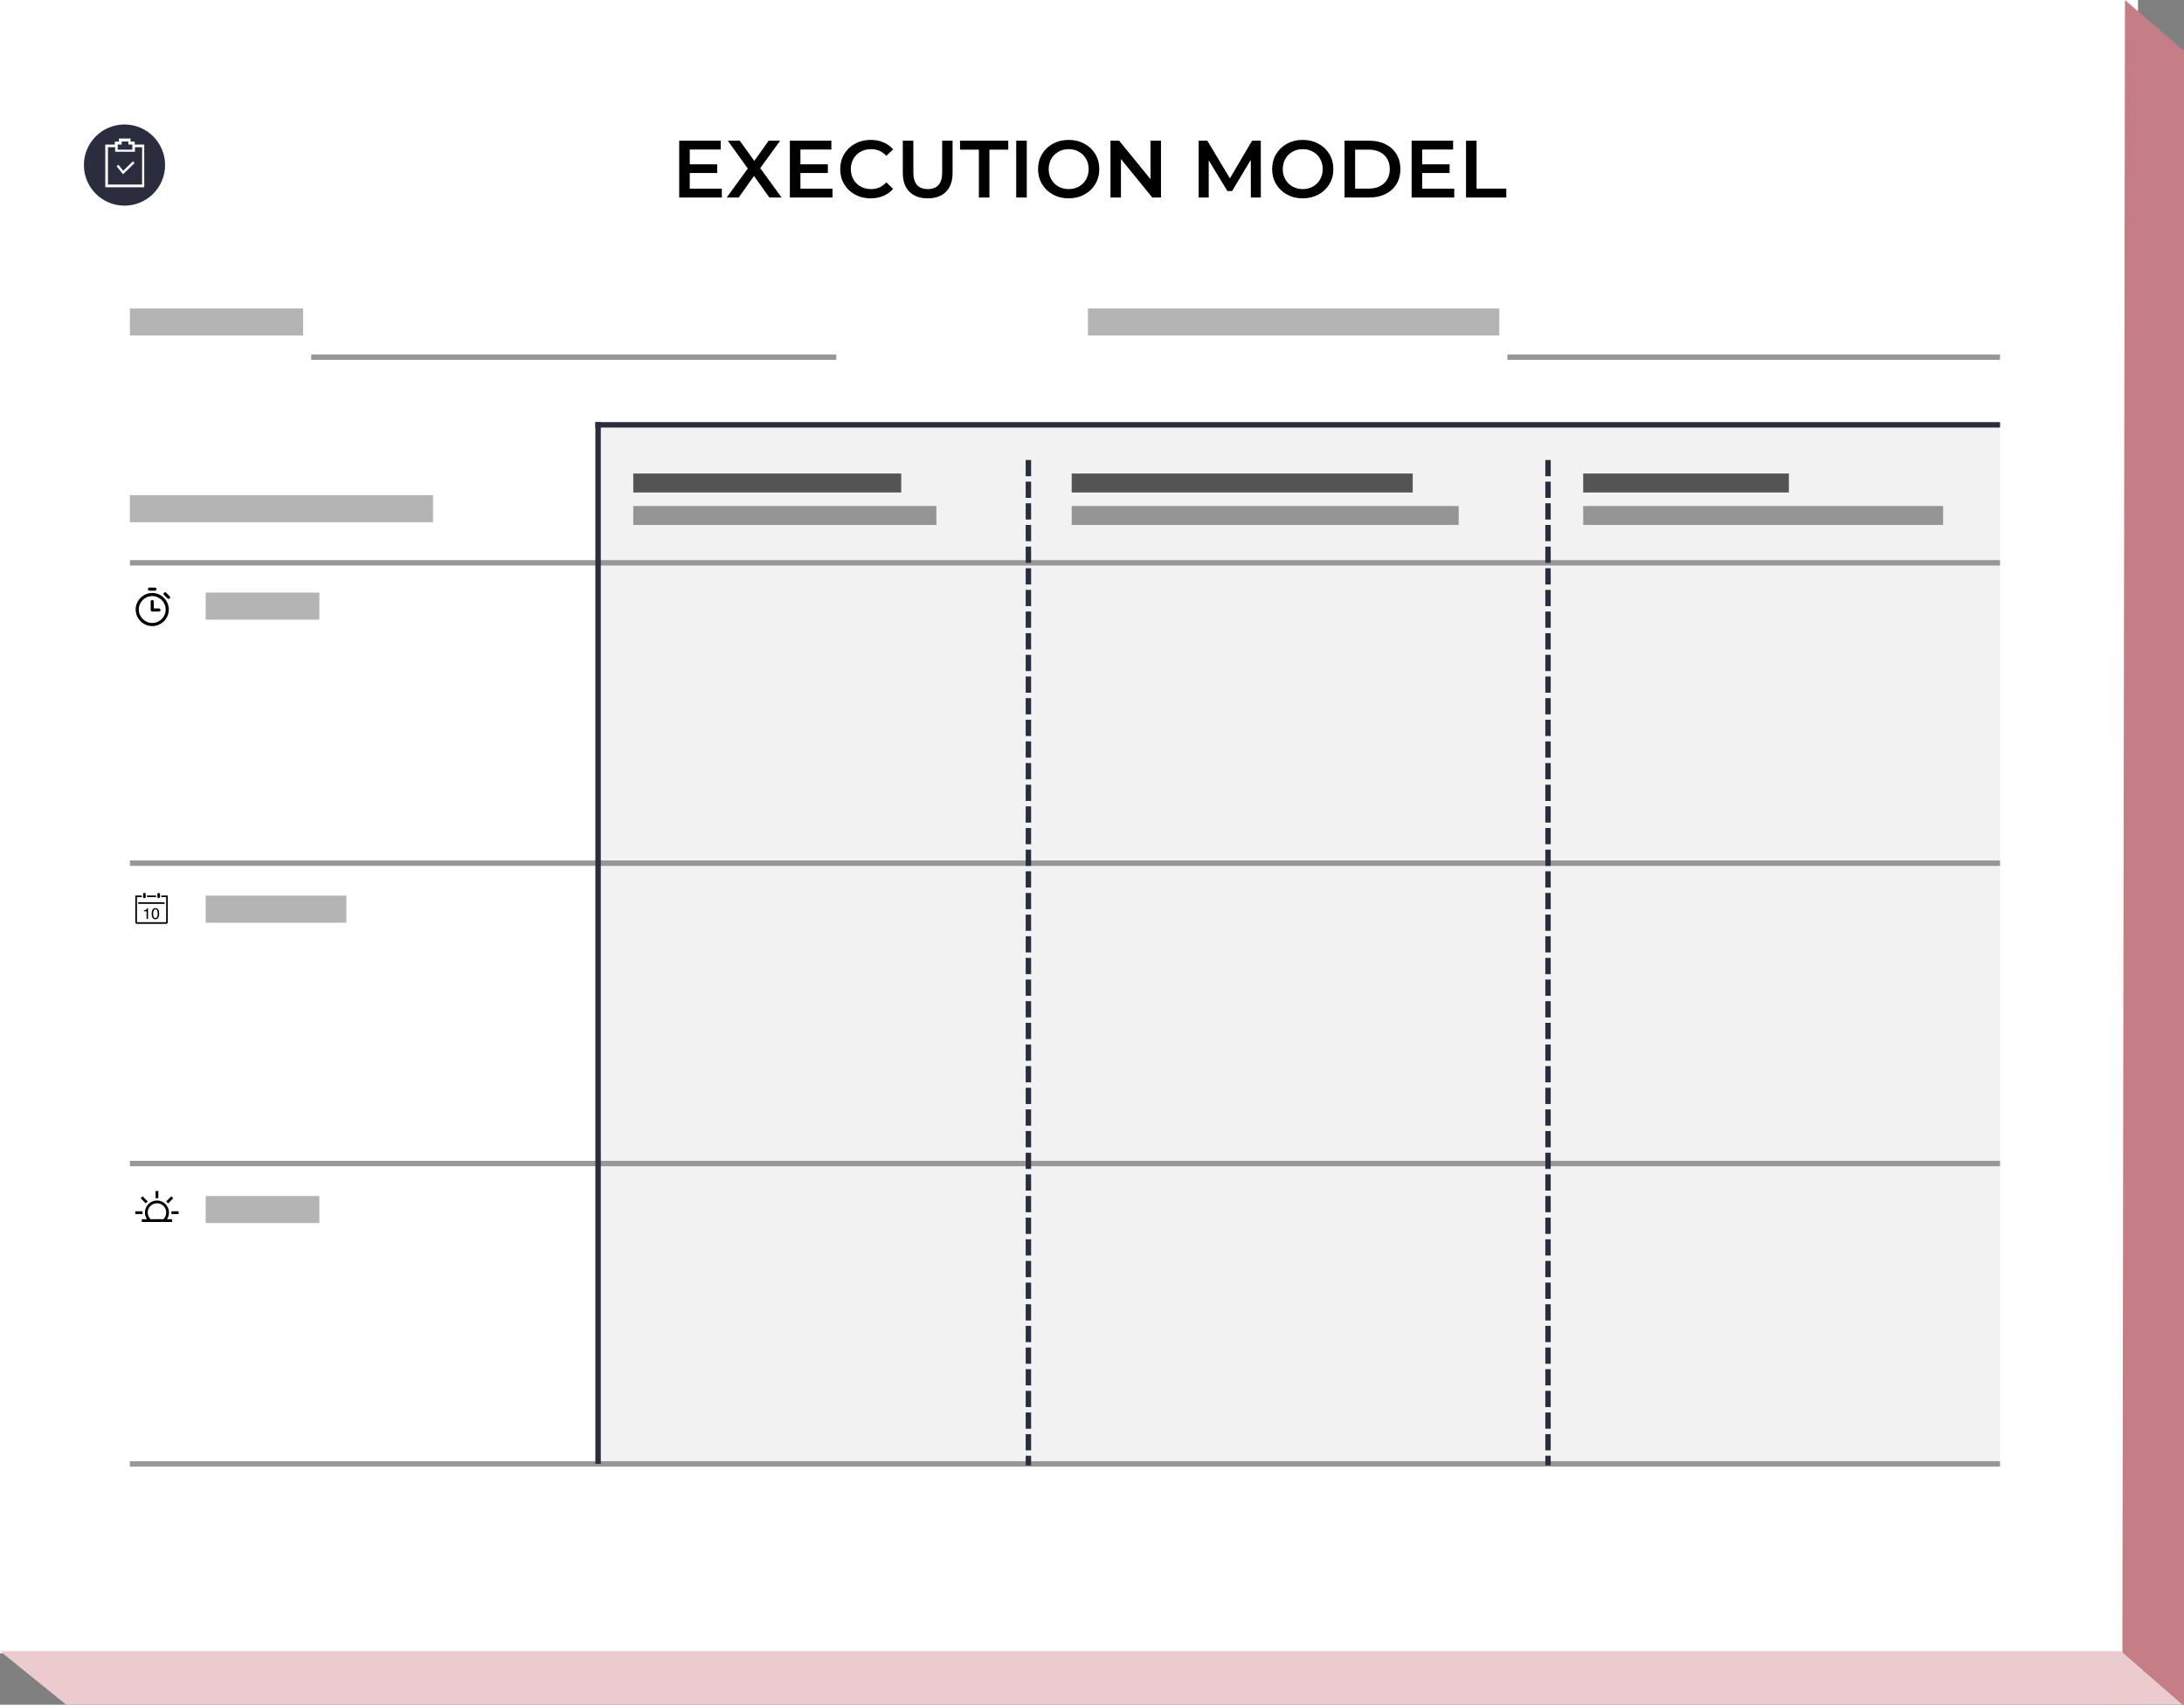 <?xml version="1.0" encoding="UTF-8"?>
<svg width="807px" height="630px" viewBox="0 0 807 630" version="1.1" xmlns="http://www.w3.org/2000/svg" xmlns:xlink="http://www.w3.org/1999/xlink">
    <rect x="0" y="0" width="807" height="630" fill="#808080" stroke="none"/>
    <!-- Generator: Sketch 48.2 (47327) - http://www.bohemiancoding.com/sketch -->
    <title>tk-execution-detail</title>
    <desc>Created with Sketch.</desc>
    <defs></defs>
    <g id="Assets" stroke="none" stroke-width="1" fill="none" fill-rule="evenodd">
        <g id="tk-execution-detail">
            <rect id="Rectangle-10" fill="#FFFFFF" x="0" y="0" width="790" height="611"></rect>
            <polygon id="Path-5" fill="#C57D86" points="784.226 610.784 807.1 630.313 807.1 18.914 785.186 0"></polygon>
            <polygon id="Path-4" fill="#ECCBCF" points="806.435 629.937 783.691 610.192 0 610.192 26.196 631.388"></polygon>
            <rect id="Rectangle-3-Copy" fill-opacity="0.06" fill="#292D3D" x="220" y="156" width="519" height="384"></rect>
            <rect id="Rectangle-15-Copy-7" fill="#000000" opacity="0.654" x="234" y="175" width="99" height="7"></rect>
            <rect id="Rectangle-15-Copy-8" fill="#000000" opacity="0.654" x="396" y="175" width="126" height="7"></rect>
            <rect id="Rectangle-15-Copy-9" fill="#000000" opacity="0.654" x="585" y="175" width="76" height="7"></rect>
            <rect id="Rectangle-15-Copy-10" fill="#000000" opacity="0.383" x="234" y="187" width="112" height="7"></rect>
            <rect id="Rectangle-15-Copy-11" fill="#000000" opacity="0.383" x="396" y="187" width="143" height="7"></rect>
            <rect id="Rectangle-15-Copy-12" fill="#000000" opacity="0.383" x="585" y="187" width="133" height="7"></rect>
            <g id="Page-Master-Copy" transform="translate(36, 44)" fill="#000000">
                <g id="Page-Title">
                    <path d="M230.72,25.73 L230.72,29 L214.97,29 L214.97,8 L230.3,8 L230.3,11.27 L218.87,11.27 L218.87,16.73 L229.01,16.73 L229.01,19.94 L218.87,19.94 L218.87,25.73 L230.72,25.73 Z M248.3,29 L242.6,21.02 L236.96,29 L232.52,29 L240.32,18.29 L232.94,8 L237.35,8 L242.72,15.47 L248.03,8 L252.26,8 L244.91,18.14 L252.8,29 L248.3,29 Z M271.61,25.73 L271.61,29 L255.86,29 L255.86,8 L271.19,8 L271.19,11.27 L259.76,11.27 L259.76,16.73 L269.9,16.73 L269.9,19.94 L259.76,19.94 L259.76,25.73 L271.61,25.73 Z M285.68,29.3 C283.56,29.3 281.645,28.835 279.935,27.905 C278.225,26.975 276.885,25.69 275.915,24.05 C274.945,22.41 274.46,20.56 274.46,18.5 C274.46,16.44 274.95,14.59 275.93,12.95 C276.91,11.31 278.255,10.025 279.965,9.095 C281.675,8.165 283.59,7.7 285.71,7.7 C287.43,7.7 289,8 290.42,8.6 C291.84,9.2 293.04,10.07 294.02,11.21 L291.5,13.58 C289.98,11.94 288.11,11.12 285.89,11.12 C284.45,11.12 283.16,11.435 282.02,12.065 C280.88,12.695 279.99,13.57 279.35,14.69 C278.71,15.81 278.39,17.08 278.39,18.5 C278.39,19.92 278.71,21.19 279.35,22.31 C279.99,23.43 280.88,24.305 282.02,24.935 C283.16,25.565 284.45,25.88 285.89,25.88 C288.11,25.88 289.98,25.05 291.5,23.39 L294.02,25.79 C293.04,26.93 291.835,27.8 290.405,28.4 C288.975,29 287.4,29.3 285.68,29.3 Z M306.8,29.3 C303.9,29.3 301.64,28.485 300.02,26.855 C298.4,25.225 297.59,22.89 297.59,19.85 L297.59,8 L301.49,8 L301.49,19.7 C301.49,23.82 303.27,25.88 306.83,25.88 C310.37,25.88 312.14,23.82 312.14,19.7 L312.14,8 L315.98,8 L315.98,19.85 C315.98,22.89 315.175,25.225 313.565,26.855 C311.955,28.485 309.7,29.3 306.8,29.3 Z M325.7,11.3 L318.74,11.3 L318.74,8 L336.56,8 L336.56,11.3 L329.6,11.3 L329.6,29 L325.7,29 L325.7,11.3 Z M339.5,8 L343.4,8 L343.4,29 L339.5,29 L339.5,8 Z M358.88,29.3 C356.74,29.3 354.81,28.835 353.09,27.905 C351.37,26.975 350.02,25.685 349.04,24.035 C348.06,22.385 347.57,20.54 347.57,18.5 C347.57,16.46 348.06,14.615 349.04,12.965 C350.02,11.315 351.37,10.025 353.09,9.095 C354.81,8.165 356.74,7.7 358.88,7.7 C361.02,7.7 362.95,8.165 364.67,9.095 C366.39,10.025 367.74,11.31 368.72,12.95 C369.7,14.59 370.19,16.44 370.19,18.5 C370.19,20.56 369.7,22.41 368.72,24.05 C367.74,25.69 366.39,26.975 364.67,27.905 C362.95,28.835 361.02,29.3 358.88,29.3 Z M358.88,25.88 C360.28,25.88 361.54,25.565 362.66,24.935 C363.78,24.305 364.66,23.425 365.3,22.295 C365.94,21.165 366.26,19.9 366.26,18.5 C366.26,17.1 365.94,15.835 365.3,14.705 C364.66,13.575 363.78,12.695 362.66,12.065 C361.54,11.435 360.28,11.12 358.88,11.12 C357.48,11.12 356.22,11.435 355.1,12.065 C353.98,12.695 353.1,13.575 352.46,14.705 C351.82,15.835 351.5,17.1 351.5,18.5 C351.5,19.9 351.82,21.165 352.46,22.295 C353.1,23.425 353.98,24.305 355.1,24.935 C356.22,25.565 357.48,25.88 358.88,25.88 Z M392.99,8 L392.99,29 L389.78,29 L378.2,14.78 L378.2,29 L374.33,29 L374.33,8 L377.54,8 L389.12,22.22 L389.12,8 L392.99,8 Z M426.2,29 L426.17,15.08 L419.27,26.6 L417.53,26.6 L410.63,15.26 L410.63,29 L406.91,29 L406.91,8 L410.12,8 L418.46,21.92 L426.65,8 L429.86,8 L429.89,29 L426.2,29 Z M445.37,29.3 C443.23,29.3 441.3,28.835 439.58,27.905 C437.86,26.975 436.51,25.685 435.53,24.035 C434.55,22.385 434.06,20.54 434.06,18.5 C434.06,16.46 434.55,14.615 435.53,12.965 C436.51,11.315 437.86,10.025 439.58,9.095 C441.3,8.165 443.23,7.7 445.37,7.7 C447.51,7.7 449.44,8.165 451.16,9.095 C452.88,10.025 454.23,11.31 455.21,12.95 C456.19,14.59 456.68,16.44 456.68,18.5 C456.68,20.56 456.19,22.41 455.21,24.05 C454.23,25.69 452.88,26.975 451.16,27.905 C449.44,28.835 447.51,29.3 445.37,29.3 Z M445.37,25.88 C446.77,25.88 448.03,25.565 449.15,24.935 C450.27,24.305 451.15,23.425 451.79,22.295 C452.43,21.165 452.75,19.9 452.75,18.5 C452.75,17.1 452.43,15.835 451.79,14.705 C451.15,13.575 450.27,12.695 449.15,12.065 C448.03,11.435 446.77,11.12 445.37,11.12 C443.97,11.12 442.71,11.435 441.59,12.065 C440.47,12.695 439.59,13.575 438.95,14.705 C438.31,15.835 437.99,17.1 437.99,18.5 C437.99,19.9 438.31,21.165 438.95,22.295 C439.59,23.425 440.47,24.305 441.59,24.935 C442.71,25.565 443.97,25.88 445.37,25.88 Z M460.82,8 L470,8 C472.24,8 474.23,8.435 475.97,9.305 C477.71,10.175 479.06,11.405 480.02,12.995 C480.98,14.585 481.46,16.42 481.46,18.5 C481.46,20.58 480.98,22.415 480.02,24.005 C479.06,25.595 477.71,26.825 475.97,27.695 C474.23,28.565 472.24,29 470,29 L460.82,29 L460.82,8 Z M469.82,25.7 C471.36,25.7 472.715,25.405 473.885,24.815 C475.055,24.225 475.955,23.385 476.585,22.295 C477.215,21.205 477.53,19.94 477.53,18.5 C477.53,17.06 477.215,15.795 476.585,14.705 C475.955,13.615 475.055,12.775 473.885,12.185 C472.715,11.595 471.36,11.3 469.82,11.3 L464.72,11.3 L464.72,25.7 L469.82,25.7 Z M501.35,25.73 L501.35,29 L485.6,29 L485.6,8 L500.93,8 L500.93,11.27 L489.5,11.27 L489.5,16.73 L499.64,16.73 L499.64,19.94 L489.5,19.94 L489.5,25.73 L501.35,25.73 Z M505.7,8 L509.6,8 L509.6,25.7 L520.58,25.7 L520.58,29 L505.7,29 L505.7,8 Z"></path>
                </g>
            </g>
            <polygon id="Line-Copy-6" fill="#979797" fill-rule="nonzero" points="557 133 557 131 739.01 131 739.01 133"></polygon>
            <polygon id="Line-Copy-7" fill="#979797" fill-rule="nonzero" points="115 133 115 131 309.01 131 309.01 133"></polygon>
            <polygon id="Line-Copy-8" fill="#979797" fill-rule="nonzero" points="48 320 48 318 739.028 318 739.028 320"></polygon>
            <polygon id="Line-Copy-9" fill="#979797" fill-rule="nonzero" points="48 209 48 207 739.028 207 739.028 209"></polygon>
            <polygon id="Line-Copy-10" fill="#292D3D" fill-rule="nonzero" points="220 158 220 156 739.03 156 739.03 158"></polygon>
            <polygon id="Line-Copy-11" fill="#979797" fill-rule="nonzero" points="48 431 48 429 739.028 429 739.028 431"></polygon>
            <polygon id="Line-Copy-12" fill="#979797" fill-rule="nonzero" points="48 542 48 540 739.028 540 739.028 542"></polygon>
            <path d="M46,76 C37.716,76 31,69.284 31,61 C31,52.716 37.716,46 46,46 C54.284,46 61,52.716 61,61 C61,69.284 54.284,76 46,76 Z M53.3,53.425 L49.772,53.425 L49.772,52.33 L48.244,52.33 L48.244,51.2 L43.956,51.2 L43.956,52.333 L42.428,52.333 L42.428,53.428 L38.9,53.427 L38.9,69.2 L53.3,69.2 L53.3,53.425 Z M43.5,53.405 L44.973,53.405 L44.973,52.3 L47.427,52.3 L47.427,53.408 L48.9,53.408 L48.9,55.3 L43.5,55.3 L43.5,53.405 Z M52.5,68.2 L39.9,68.2 L39.9,54.4 L42.544,54.4 L42.544,56.088 L49.856,56.089 L49.856,54.4 L52.5,54.4 L52.5,68.2 Z M45.534,63.106 L43.728,60.867 L43.1,61.472 L45.461,64.4 L49.7,60.287 L49.143,59.6 L45.534,63.106 Z" id="token-execute-copy" fill="#292D3D"></path>
            <g id="Group-8-Copy" transform="translate(50, 217)" fill="#000000" fill-rule="nonzero">
                <g id="np_stopwatch_1122881_000000">
                    <path d="M8.737,9.005 L6.251,9.005 C5.926,9.005 5.678,8.756 5.678,8.431 L5.678,5.296 C5.678,4.971 5.926,4.722 6.251,4.722 C6.576,4.722 6.825,4.971 6.825,5.296 L6.825,7.857 L8.737,7.857 C9.061,7.857 9.31,8.106 9.31,8.431 C9.31,8.756 9.061,9.005 8.737,9.005 L8.737,9.005 Z" id="Shape"></path>
                    <path d="M7.265,1.3 L5.238,1.3 C4.913,1.3 4.664,1.052 4.664,0.727 C4.664,0.402 4.913,0.153 5.238,0.153 L7.265,0.153 C7.59,0.153 7.838,0.402 7.838,0.727 C7.838,1.052 7.571,1.3 7.265,1.3 Z" id="Shape"></path>
                    <path d="M12.293,4.321 C12.14,4.321 12.006,4.263 11.891,4.149 L10.591,2.849 C10.362,2.62 10.362,2.256 10.591,2.046 C10.82,1.817 11.184,1.817 11.394,2.046 L12.694,3.346 C12.923,3.576 12.923,3.939 12.694,4.149 C12.58,4.263 12.446,4.321 12.293,4.321 L12.293,4.321 Z" id="Shape"></path>
                    <path d="M6.251,14.376 C2.886,14.376 0.134,11.624 0.134,8.259 C0.134,4.894 2.886,2.141 6.251,2.141 C9.616,2.141 12.369,4.894 12.369,8.259 C12.369,11.624 9.616,14.376 6.251,14.376 Z M6.251,3.288 C3.517,3.288 1.281,5.525 1.281,8.259 C1.281,10.993 3.517,13.229 6.251,13.229 C8.985,13.229 11.222,10.993 11.222,8.259 C11.222,5.525 8.985,3.288 6.251,3.288 Z" id="Shape"></path>
                </g>
            </g>
            <g id="Group-7-Copy" transform="translate(50, 330)" fill="#000000" fill-rule="nonzero">
                <g id="np_calendar_33065_000000">
                    <path d="M3.24,5.28032902e-17 C3.041,5.28032902e-17 2.88,0.159 2.88,0.358 L2.88,1.545 C2.88,1.742 3.041,1.902 3.24,1.902 L3.48,1.902 C3.679,1.902 3.84,1.744 3.84,1.545 L3.84,0.358 C3.84,0.16 3.679,0 3.48,0 L3.24,5.28032902e-17 Z M8.64,4.4408921e-16 C8.375,4.4408921e-16 8.16,0.213 8.16,0.475 L8.16,1.427 C8.16,1.69 8.376,1.902 8.64,1.902 C8.905,1.902 9.12,1.69 9.12,1.427 L9.12,0.475 C9.12,0.213 8.904,4.4408921e-16 8.64,4.4408921e-16 Z M1.08,3.448 L1.08,4.043 L10.8,4.043 L10.8,3.448 L1.08,3.448 Z M4.32,0.951 L4.32,1.546 L7.68,1.546 L7.68,0.951 L4.32,0.951 Z M9.6,0.951 L9.6,1.546 L11.4,1.546 L11.4,10.82 L0.6,10.82 L0.6,1.546 L2.4,1.546 L2.4,0.951 L0,0.951 L0,10.82 C0,11.415 0.6,11.415 0.6,11.415 L11.4,11.415 C11.4,11.415 12,11.415 12,10.82 L12,0.951 L9.6,0.951 Z M3.208,6.787 L3.208,6.403 C3.573,6.367 3.828,6.308 3.972,6.226 C4.117,6.143 4.224,5.947 4.296,5.639 L4.694,5.639 L4.694,9.612 L4.155,9.612 L4.155,6.787 L3.208,6.787 Z M8.546,6.26 C8.726,6.589 8.816,7.039 8.816,7.612 C8.816,8.154 8.735,8.602 8.571,8.957 C8.335,9.466 7.949,9.72 7.413,9.72 C6.929,9.72 6.57,9.512 6.334,9.096 C6.137,8.749 6.038,8.283 6.038,7.698 C6.038,7.245 6.097,6.855 6.216,6.531 C6.437,5.925 6.837,5.623 7.416,5.623 C7.937,5.623 8.314,5.835 8.546,6.26 C8.546,6.26 8.314,5.835 8.546,6.26 L8.546,6.26 Z M8.037,8.918 C8.193,8.688 8.271,8.259 8.271,7.631 C8.271,7.178 8.214,6.805 8.102,6.513 C7.989,6.22 7.771,6.074 7.447,6.074 C7.149,6.074 6.931,6.213 6.793,6.49 C6.656,6.768 6.587,7.177 6.587,7.718 C6.587,8.124 6.631,8.451 6.719,8.698 C6.854,9.075 7.084,9.263 7.41,9.263 C7.673,9.263 7.881,9.148 8.037,8.918 C8.037,8.918 7.881,9.148 8.037,8.918 L8.037,8.918 Z" id="Shape"></path>
                </g>
            </g>
            <g id="Group-6-Copy" transform="translate(50, 440)" fill="#000000" fill-rule="nonzero">
                <g id="np_sun_1117183_000000">
                    <path d="M8,3.66 C5.549,3.66 3.557,5.651 3.557,8.102 C3.557,8.987 3.83,9.856 4.306,10.571 L2.4,10.571 L2.4,11.592 L13.583,11.592 L13.583,10.571 L11.693,10.571 C12.187,9.839 12.442,8.987 12.442,8.102 C12.443,5.651 10.451,3.66 8,3.66 L8,3.66 Z M4.578,8.102 C4.578,6.213 6.11,4.681 8,4.681 C9.89,4.681 11.422,6.213 11.422,8.102 C11.422,9.039 11.047,9.924 10.366,10.571 L5.634,10.571 C4.953,9.924 4.579,9.039 4.579,8.102 L4.578,8.102 Z" id="Shape"></path>
                    <polygon id="Shape" points="7.489 0.153 8.511 0.153 8.511 2.809 7.489 2.809"></polygon>
                    <polygon id="Shape" points="0 7.642 2.656 7.642 2.656 8.663 0 8.663"></polygon>
                    <polygon id="Shape" points="13.344 7.642 16 7.642 16 8.663 13.344 8.663"></polygon>
                    <polygon id="Shape" points="11.412 4.005 13.29 2.127 14.012 2.849 12.134 4.727"></polygon>
                    <polygon id="Shape" points="1.979 2.842 2.701 2.12 4.578 3.997 3.856 4.719"></polygon>
                </g>
            </g>
            <path d="M220,156 L222,156 L222,159 L220,159 L220,156 Z M220,158 L222,158 L222,161 L220,161 L220,158 Z M220,160 L222,160 L222,163 L220,163 L220,160 Z M220,162 L222,162 L222,165 L220,165 L220,162 Z M220,164 L222,164 L222,167 L220,167 L220,164 Z M220,166 L222,166 L222,169 L220,169 L220,166 Z M220,168 L222,168 L222,171 L220,171 L220,168 Z M220,170 L222,170 L222,173 L220,173 L220,170 Z M220,172 L222,172 L222,175 L220,175 L220,172 Z M220,174 L222,174 L222,177 L220,177 L220,174 Z M220,176 L222,176 L222,179 L220,179 L220,176 Z M220,178 L222,178 L222,181 L220,181 L220,178 Z M220,180 L222,180 L222,183 L220,183 L220,180 Z M220,182 L222,182 L222,185 L220,185 L220,182 Z M220,184 L222,184 L222,187 L220,187 L220,184 Z M220,186 L222,186 L222,189 L220,189 L220,186 Z M220,188 L222,188 L222,191 L220,191 L220,188 Z M220,190 L222,190 L222,193 L220,193 L220,190 Z M220,192 L222,192 L222,195 L220,195 L220,192 Z M220,194 L222,194 L222,197 L220,197 L220,194 Z M220,196 L222,196 L222,199 L220,199 L220,196 Z M220,198 L222,198 L222,201 L220,201 L220,198 Z M220,200 L222,200 L222,203 L220,203 L220,200 Z M220,202 L222,202 L222,205 L220,205 L220,202 Z M220,204 L222,204 L222,207 L220,207 L220,204 Z M220,206 L222,206 L222,209 L220,209 L220,206 Z M220,208 L222,208 L222,211 L220,211 L220,208 Z M220,210 L222,210 L222,213 L220,213 L220,210 Z M220,212 L222,212 L222,215 L220,215 L220,212 Z M220,214 L222,214 L222,217 L220,217 L220,214 Z M220,216 L222,216 L222,219 L220,219 L220,216 Z M220,218 L222,218 L222,221 L220,221 L220,218 Z M220,220 L222,220 L222,223 L220,223 L220,220 Z M220,222 L222,222 L222,225 L220,225 L220,222 Z M220,224 L222,224 L222,227 L220,227 L220,224 Z M220,226 L222,226 L222,229 L220,229 L220,226 Z M220,228 L222,228 L222,231 L220,231 L220,228 Z M220,230 L222,230 L222,233 L220,233 L220,230 Z M220,232 L222,232 L222,235 L220,235 L220,232 Z M220,234 L222,234 L222,237 L220,237 L220,234 Z M220,236 L222,236 L222,239 L220,239 L220,236 Z M220,238 L222,238 L222,241 L220,241 L220,238 Z M220,240 L222,240 L222,243 L220,243 L220,240 Z M220,242 L222,242 L222,245 L220,245 L220,242 Z M220,244 L222,244 L222,247 L220,247 L220,244 Z M220,246 L222,246 L222,249 L220,249 L220,246 Z M220,248 L222,248 L222,251 L220,251 L220,248 Z M220,250 L222,250 L222,253 L220,253 L220,250 Z M220,252 L222,252 L222,255 L220,255 L220,252 Z M220,254 L222,254 L222,257 L220,257 L220,254 Z M220,256 L222,256 L222,259 L220,259 L220,256 Z M220,258 L222,258 L222,261 L220,261 L220,258 Z M220,260 L222,260 L222,263 L220,263 L220,260 Z M220,262 L222,262 L222,265 L220,265 L220,262 Z M220,264 L222,264 L222,267 L220,267 L220,264 Z M220,266 L222,266 L222,269 L220,269 L220,266 Z M220,268 L222,268 L222,271 L220,271 L220,268 Z M220,270 L222,270 L222,273 L220,273 L220,270 Z M220,272 L222,272 L222,275 L220,275 L220,272 Z M220,274 L222,274 L222,277 L220,277 L220,274 Z M220,276 L222,276 L222,279 L220,279 L220,276 Z M220,278 L222,278 L222,281 L220,281 L220,278 Z M220,280 L222,280 L222,283 L220,283 L220,280 Z M220,282 L222,282 L222,285 L220,285 L220,282 Z M220,284 L222,284 L222,287 L220,287 L220,284 Z M220,286 L222,286 L222,289 L220,289 L220,286 Z M220,288 L222,288 L222,291 L220,291 L220,288 Z M220,290 L222,290 L222,293 L220,293 L220,290 Z M220,292 L222,292 L222,295 L220,295 L220,292 Z M220,294 L222,294 L222,297 L220,297 L220,294 Z M220,296 L222,296 L222,299 L220,299 L220,296 Z M220,298 L222,298 L222,301 L220,301 L220,298 Z M220,300 L222,300 L222,303 L220,303 L220,300 Z M220,302 L222,302 L222,305 L220,305 L220,302 Z M220,304 L222,304 L222,307 L220,307 L220,304 Z M220,306 L222,306 L222,309 L220,309 L220,306 Z M220,308 L222,308 L222,311 L220,311 L220,308 Z M220,310 L222,310 L222,313 L220,313 L220,310 Z M220,312 L222,312 L222,315 L220,315 L220,312 Z M220,314 L222,314 L222,317 L220,317 L220,314 Z M220,316 L222,316 L222,319 L220,319 L220,316 Z M220,318 L222,318 L222,321 L220,321 L220,318 Z M220,320 L222,320 L222,323 L220,323 L220,320 Z M220,322 L222,322 L222,325 L220,325 L220,322 Z M220,324 L222,324 L222,327 L220,327 L220,324 Z M220,326 L222,326 L222,329 L220,329 L220,326 Z M220,328 L222,328 L222,331 L220,331 L220,328 Z M220,330 L222,330 L222,333 L220,333 L220,330 Z M220,332 L222,332 L222,335 L220,335 L220,332 Z M220,334 L222,334 L222,337 L220,337 L220,334 Z M220,336 L222,336 L222,339 L220,339 L220,336 Z M220,338 L222,338 L222,341 L220,341 L220,338 Z M220,340 L222,340 L222,343 L220,343 L220,340 Z M220,342 L222,342 L222,345 L220,345 L220,342 Z M220,344 L222,344 L222,347 L220,347 L220,344 Z M220,346 L222,346 L222,349 L220,349 L220,346 Z M220,348 L222,348 L222,351 L220,351 L220,348 Z M220,350 L222,350 L222,353 L220,353 L220,350 Z M220,352 L222,352 L222,355 L220,355 L220,352 Z M220,354 L222,354 L222,357 L220,357 L220,354 Z M220,356 L222,356 L222,359 L220,359 L220,356 Z M220,358 L222,358 L222,361 L220,361 L220,358 Z M220,360 L222,360 L222,363 L220,363 L220,360 Z M220,362 L222,362 L222,365 L220,365 L220,362 Z M220,364 L222,364 L222,367 L220,367 L220,364 Z M220,366 L222,366 L222,369 L220,369 L220,366 Z M220,368 L222,368 L222,371 L220,371 L220,368 Z M220,370 L222,370 L222,373 L220,373 L220,370 Z M220,372 L222,372 L222,375 L220,375 L220,372 Z M220,374 L222,374 L222,377 L220,377 L220,374 Z M220,376 L222,376 L222,379 L220,379 L220,376 Z M220,378 L222,378 L222,381 L220,381 L220,378 Z M220,380 L222,380 L222,383 L220,383 L220,380 Z M220,382 L222,382 L222,385 L220,385 L220,382 Z M220,384 L222,384 L222,387 L220,387 L220,384 Z M220,386 L222,386 L222,389 L220,389 L220,386 Z M220,388 L222,388 L222,391 L220,391 L220,388 Z M220,390 L222,390 L222,393 L220,393 L220,390 Z M220,392 L222,392 L222,395 L220,395 L220,392 Z M220,394 L222,394 L222,397 L220,397 L220,394 Z M220,396 L222,396 L222,399 L220,399 L220,396 Z M220,398 L222,398 L222,401 L220,401 L220,398 Z M220,400 L222,400 L222,403 L220,403 L220,400 Z M220,402 L222,402 L222,405 L220,405 L220,402 Z M220,404 L222,404 L222,407 L220,407 L220,404 Z M220,406 L222,406 L222,409 L220,409 L220,406 Z M220,408 L222,408 L222,411 L220,411 L220,408 Z M220,410 L222,410 L222,413 L220,413 L220,410 Z M220,412 L222,412 L222,415 L220,415 L220,412 Z M220,414 L222,414 L222,417 L220,417 L220,414 Z M220,416 L222,416 L222,419 L220,419 L220,416 Z M220,418 L222,418 L222,421 L220,421 L220,418 Z M220,420 L222,420 L222,423 L220,423 L220,420 Z M220,422 L222,422 L222,425 L220,425 L220,422 Z M220,424 L222,424 L222,427 L220,427 L220,424 Z M220,426 L222,426 L222,429 L220,429 L220,426 Z M220,428 L222,428 L222,431 L220,431 L220,428 Z M220,430 L222,430 L222,433 L220,433 L220,430 Z M220,432 L222,432 L222,435 L220,435 L220,432 Z M220,434 L222,434 L222,437 L220,437 L220,434 Z M220,436 L222,436 L222,439 L220,439 L220,436 Z M220,438 L222,438 L222,441 L220,441 L220,438 Z M220,440 L222,440 L222,443 L220,443 L220,440 Z M220,442 L222,442 L222,445 L220,445 L220,442 Z M220,444 L222,444 L222,447 L220,447 L220,444 Z M220,446 L222,446 L222,449 L220,449 L220,446 Z M220,448 L222,448 L222,451 L220,451 L220,448 Z M220,450 L222,450 L222,453 L220,453 L220,450 Z M220,452 L222,452 L222,455 L220,455 L220,452 Z M220,454 L222,454 L222,457 L220,457 L220,454 Z M220,456 L222,456 L222,459 L220,459 L220,456 Z M220,458 L222,458 L222,461 L220,461 L220,458 Z M220,460 L222,460 L222,463 L220,463 L220,460 Z M220,462 L222,462 L222,465 L220,465 L220,462 Z M220,464 L222,464 L222,467 L220,467 L220,464 Z M220,466 L222,466 L222,469 L220,469 L220,466 Z M220,468 L222,468 L222,471 L220,471 L220,468 Z M220,470 L222,470 L222,473 L220,473 L220,470 Z M220,472 L222,472 L222,475 L220,475 L220,472 Z M220,474 L222,474 L222,477 L220,477 L220,474 Z M220,476 L222,476 L222,479 L220,479 L220,476 Z M220,478 L222,478 L222,481 L220,481 L220,478 Z M220,480 L222,480 L222,483 L220,483 L220,480 Z M220,482 L222,482 L222,485 L220,485 L220,482 Z M220,484 L222,484 L222,487 L220,487 L220,484 Z M220,486 L222,486 L222,489 L220,489 L220,486 Z M220,488 L222,488 L222,491 L220,491 L220,488 Z M220,490 L222,490 L222,493 L220,493 L220,490 Z M220,492 L222,492 L222,495 L220,495 L220,492 Z M220,494 L222,494 L222,497 L220,497 L220,494 Z M220,496 L222,496 L222,499 L220,499 L220,496 Z M220,498 L222,498 L222,501 L220,501 L220,498 Z M220,500 L222,500 L222,503 L220,503 L220,500 Z M220,502 L222,502 L222,505 L220,505 L220,502 Z M220,504 L222,504 L222,507 L220,507 L220,504 Z M220,506 L222,506 L222,509 L220,509 L220,506 Z M220,508 L222,508 L222,511 L220,511 L220,508 Z M220,510 L222,510 L222,513 L220,513 L220,510 Z M220,512 L222,512 L222,515 L220,515 L220,512 Z M220,514 L222,514 L222,517 L220,517 L220,514 Z M220,516 L222,516 L222,519 L220,519 L220,516 Z M220,518 L222,518 L222,521 L220,521 L220,518 Z M220,520 L222,520 L222,523 L220,523 L220,520 Z M220,522 L222,522 L222,525 L220,525 L220,522 Z M220,524 L222,524 L222,527 L220,527 L220,524 Z M220,526 L222,526 L222,529 L220,529 L220,526 Z M220,528 L222,528 L222,531 L220,531 L220,528 Z M220,530 L222,530 L222,533 L220,533 L220,530 Z M220,532 L222,532 L222,535 L220,535 L220,532 Z M220,534 L222,534 L222,537 L220,537 L220,534 Z M220,536 L222,536 L222,539 L220,539 L220,536 Z M220,538 L222,538 L222,541 L220,541 L220,538 Z" id="Line-2-Copy-6" fill="#292D3D" fill-rule="nonzero"></path>
            <path d="M571,170 L573,170 L573,176 L571,176 L571,170 Z M571,178 L573,178 L573,184 L571,184 L571,178 Z M571,186 L573,186 L573,192 L571,192 L571,186 Z M571,194 L573,194 L573,200 L571,200 L571,194 Z M571,202 L573,202 L573,208 L571,208 L571,202 Z M571,210 L573,210 L573,216 L571,216 L571,210 Z M571,218 L573,218 L573,224 L571,224 L571,218 Z M571,226 L573,226 L573,232 L571,232 L571,226 Z M571,234 L573,234 L573,240 L571,240 L571,234 Z M571,242 L573,242 L573,248 L571,248 L571,242 Z M571,250 L573,250 L573,256 L571,256 L571,250 Z M571,258 L573,258 L573,264 L571,264 L571,258 Z M571,266 L573,266 L573,272 L571,272 L571,266 Z M571,274 L573,274 L573,280 L571,280 L571,274 Z M571,282 L573,282 L573,288 L571,288 L571,282 Z M571,290 L573,290 L573,296 L571,296 L571,290 Z M571,298 L573,298 L573,304 L571,304 L571,298 Z M571,306 L573,306 L573,312 L571,312 L571,306 Z M571,314 L573,314 L573,320 L571,320 L571,314 Z M571,322 L573,322 L573,328 L571,328 L571,322 Z M571,330 L573,330 L573,336 L571,336 L571,330 Z M571,338 L573,338 L573,344 L571,344 L571,338 Z M571,346 L573,346 L573,352 L571,352 L571,346 Z M571,354 L573,354 L573,360 L571,360 L571,354 Z M571,362 L573,362 L573,368 L571,368 L571,362 Z M571,370 L573,370 L573,376 L571,376 L571,370 Z M571,378 L573,378 L573,384 L571,384 L571,378 Z M571,386 L573,386 L573,392 L571,392 L571,386 Z M571,394 L573,394 L573,400 L571,400 L571,394 Z M571,402 L573,402 L573,408 L571,408 L571,402 Z M571,410 L573,410 L573,416 L571,416 L571,410 Z M571,418 L573,418 L573,424 L571,424 L571,418 Z M571,426 L573,426 L573,432 L571,432 L571,426 Z M571,434 L573,434 L573,440 L571,440 L571,434 Z M571,442 L573,442 L573,448 L571,448 L571,442 Z M571,450 L573,450 L573,456 L571,456 L571,450 Z M571,458 L573,458 L573,464 L571,464 L571,458 Z M571,466 L573,466 L573,472 L571,472 L571,466 Z M571,474 L573,474 L573,480 L571,480 L571,474 Z M571,482 L573,482 L573,488 L571,488 L571,482 Z M571,490 L573,490 L573,496 L571,496 L571,490 Z M571,498 L573,498 L573,504 L571,504 L571,498 Z M571,506 L573,506 L573,512 L571,512 L571,506 Z M571,514 L573,514 L573,520 L571,520 L571,514 Z M571,522 L573,522 L573,528 L571,528 L571,522 Z M571,530 L573,530 L573,536 L571,536 L571,530 Z M571,538 L573,538 L573,541.55 L571,541.55 L571,538 Z" id="Line-2-Copy-7" fill="#292D3D" fill-rule="nonzero"></path>
            <path d="M379,170 L381,170 L381,176 L379,176 L379,170 Z M379,178 L381,178 L381,184 L379,184 L379,178 Z M379,186 L381,186 L381,192 L379,192 L379,186 Z M379,194 L381,194 L381,200 L379,200 L379,194 Z M379,202 L381,202 L381,208 L379,208 L379,202 Z M379,210 L381,210 L381,216 L379,216 L379,210 Z M379,218 L381,218 L381,224 L379,224 L379,218 Z M379,226 L381,226 L381,232 L379,232 L379,226 Z M379,234 L381,234 L381,240 L379,240 L379,234 Z M379,242 L381,242 L381,248 L379,248 L379,242 Z M379,250 L381,250 L381,256 L379,256 L379,250 Z M379,258 L381,258 L381,264 L379,264 L379,258 Z M379,266 L381,266 L381,272 L379,272 L379,266 Z M379,274 L381,274 L381,280 L379,280 L379,274 Z M379,282 L381,282 L381,288 L379,288 L379,282 Z M379,290 L381,290 L381,296 L379,296 L379,290 Z M379,298 L381,298 L381,304 L379,304 L379,298 Z M379,306 L381,306 L381,312 L379,312 L379,306 Z M379,314 L381,314 L381,320 L379,320 L379,314 Z M379,322 L381,322 L381,328 L379,328 L379,322 Z M379,330 L381,330 L381,336 L379,336 L379,330 Z M379,338 L381,338 L381,344 L379,344 L379,338 Z M379,346 L381,346 L381,352 L379,352 L379,346 Z M379,354 L381,354 L381,360 L379,360 L379,354 Z M379,362 L381,362 L381,368 L379,368 L379,362 Z M379,370 L381,370 L381,376 L379,376 L379,370 Z M379,378 L381,378 L381,384 L379,384 L379,378 Z M379,386 L381,386 L381,392 L379,392 L379,386 Z M379,394 L381,394 L381,400 L379,400 L379,394 Z M379,402 L381,402 L381,408 L379,408 L379,402 Z M379,410 L381,410 L381,416 L379,416 L379,410 Z M379,418 L381,418 L381,424 L379,424 L379,418 Z M379,426 L381,426 L381,432 L379,432 L379,426 Z M379,434 L381,434 L381,440 L379,440 L379,434 Z M379,442 L381,442 L381,448 L379,448 L379,442 Z M379,450 L381,450 L381,456 L379,456 L379,450 Z M379,458 L381,458 L381,464 L379,464 L379,458 Z M379,466 L381,466 L381,472 L379,472 L379,466 Z M379,474 L381,474 L381,480 L379,480 L379,474 Z M379,482 L381,482 L381,488 L379,488 L379,482 Z M379,490 L381,490 L381,496 L379,496 L379,490 Z M379,498 L381,498 L381,504 L379,504 L379,498 Z M379,506 L381,506 L381,512 L379,512 L379,506 Z M379,514 L381,514 L381,520 L379,520 L379,514 Z M379,522 L381,522 L381,528 L379,528 L379,522 Z M379,530 L381,530 L381,536 L379,536 L379,530 Z M379,538 L381,538 L381,541.55 L379,541.55 L379,538 Z" id="Line-2-Copy-8" fill="#292D3D" fill-rule="nonzero"></path>
            <rect id="Rectangle-16-Copy-8" fill="#000000" opacity="0.295" x="48" y="183" width="112" height="10"></rect>
            <rect id="Rectangle-16-Copy-9" fill="#000000" opacity="0.295" x="48" y="114" width="64" height="10"></rect>
            <rect id="Rectangle-16-Copy-10" fill="#000000" opacity="0.295" x="402" y="114" width="152" height="10"></rect>
            <rect id="Rectangle-16-Copy-11" fill="#000000" opacity="0.295" x="76" y="219" width="42" height="10"></rect>
            <rect id="Rectangle-16-Copy-12" fill="#000000" opacity="0.295" x="76" y="331" width="52" height="10"></rect>
            <rect id="Rectangle-16-Copy-13" fill="#000000" opacity="0.295" x="76" y="442" width="42" height="10"></rect>
        </g>
    </g>
</svg>